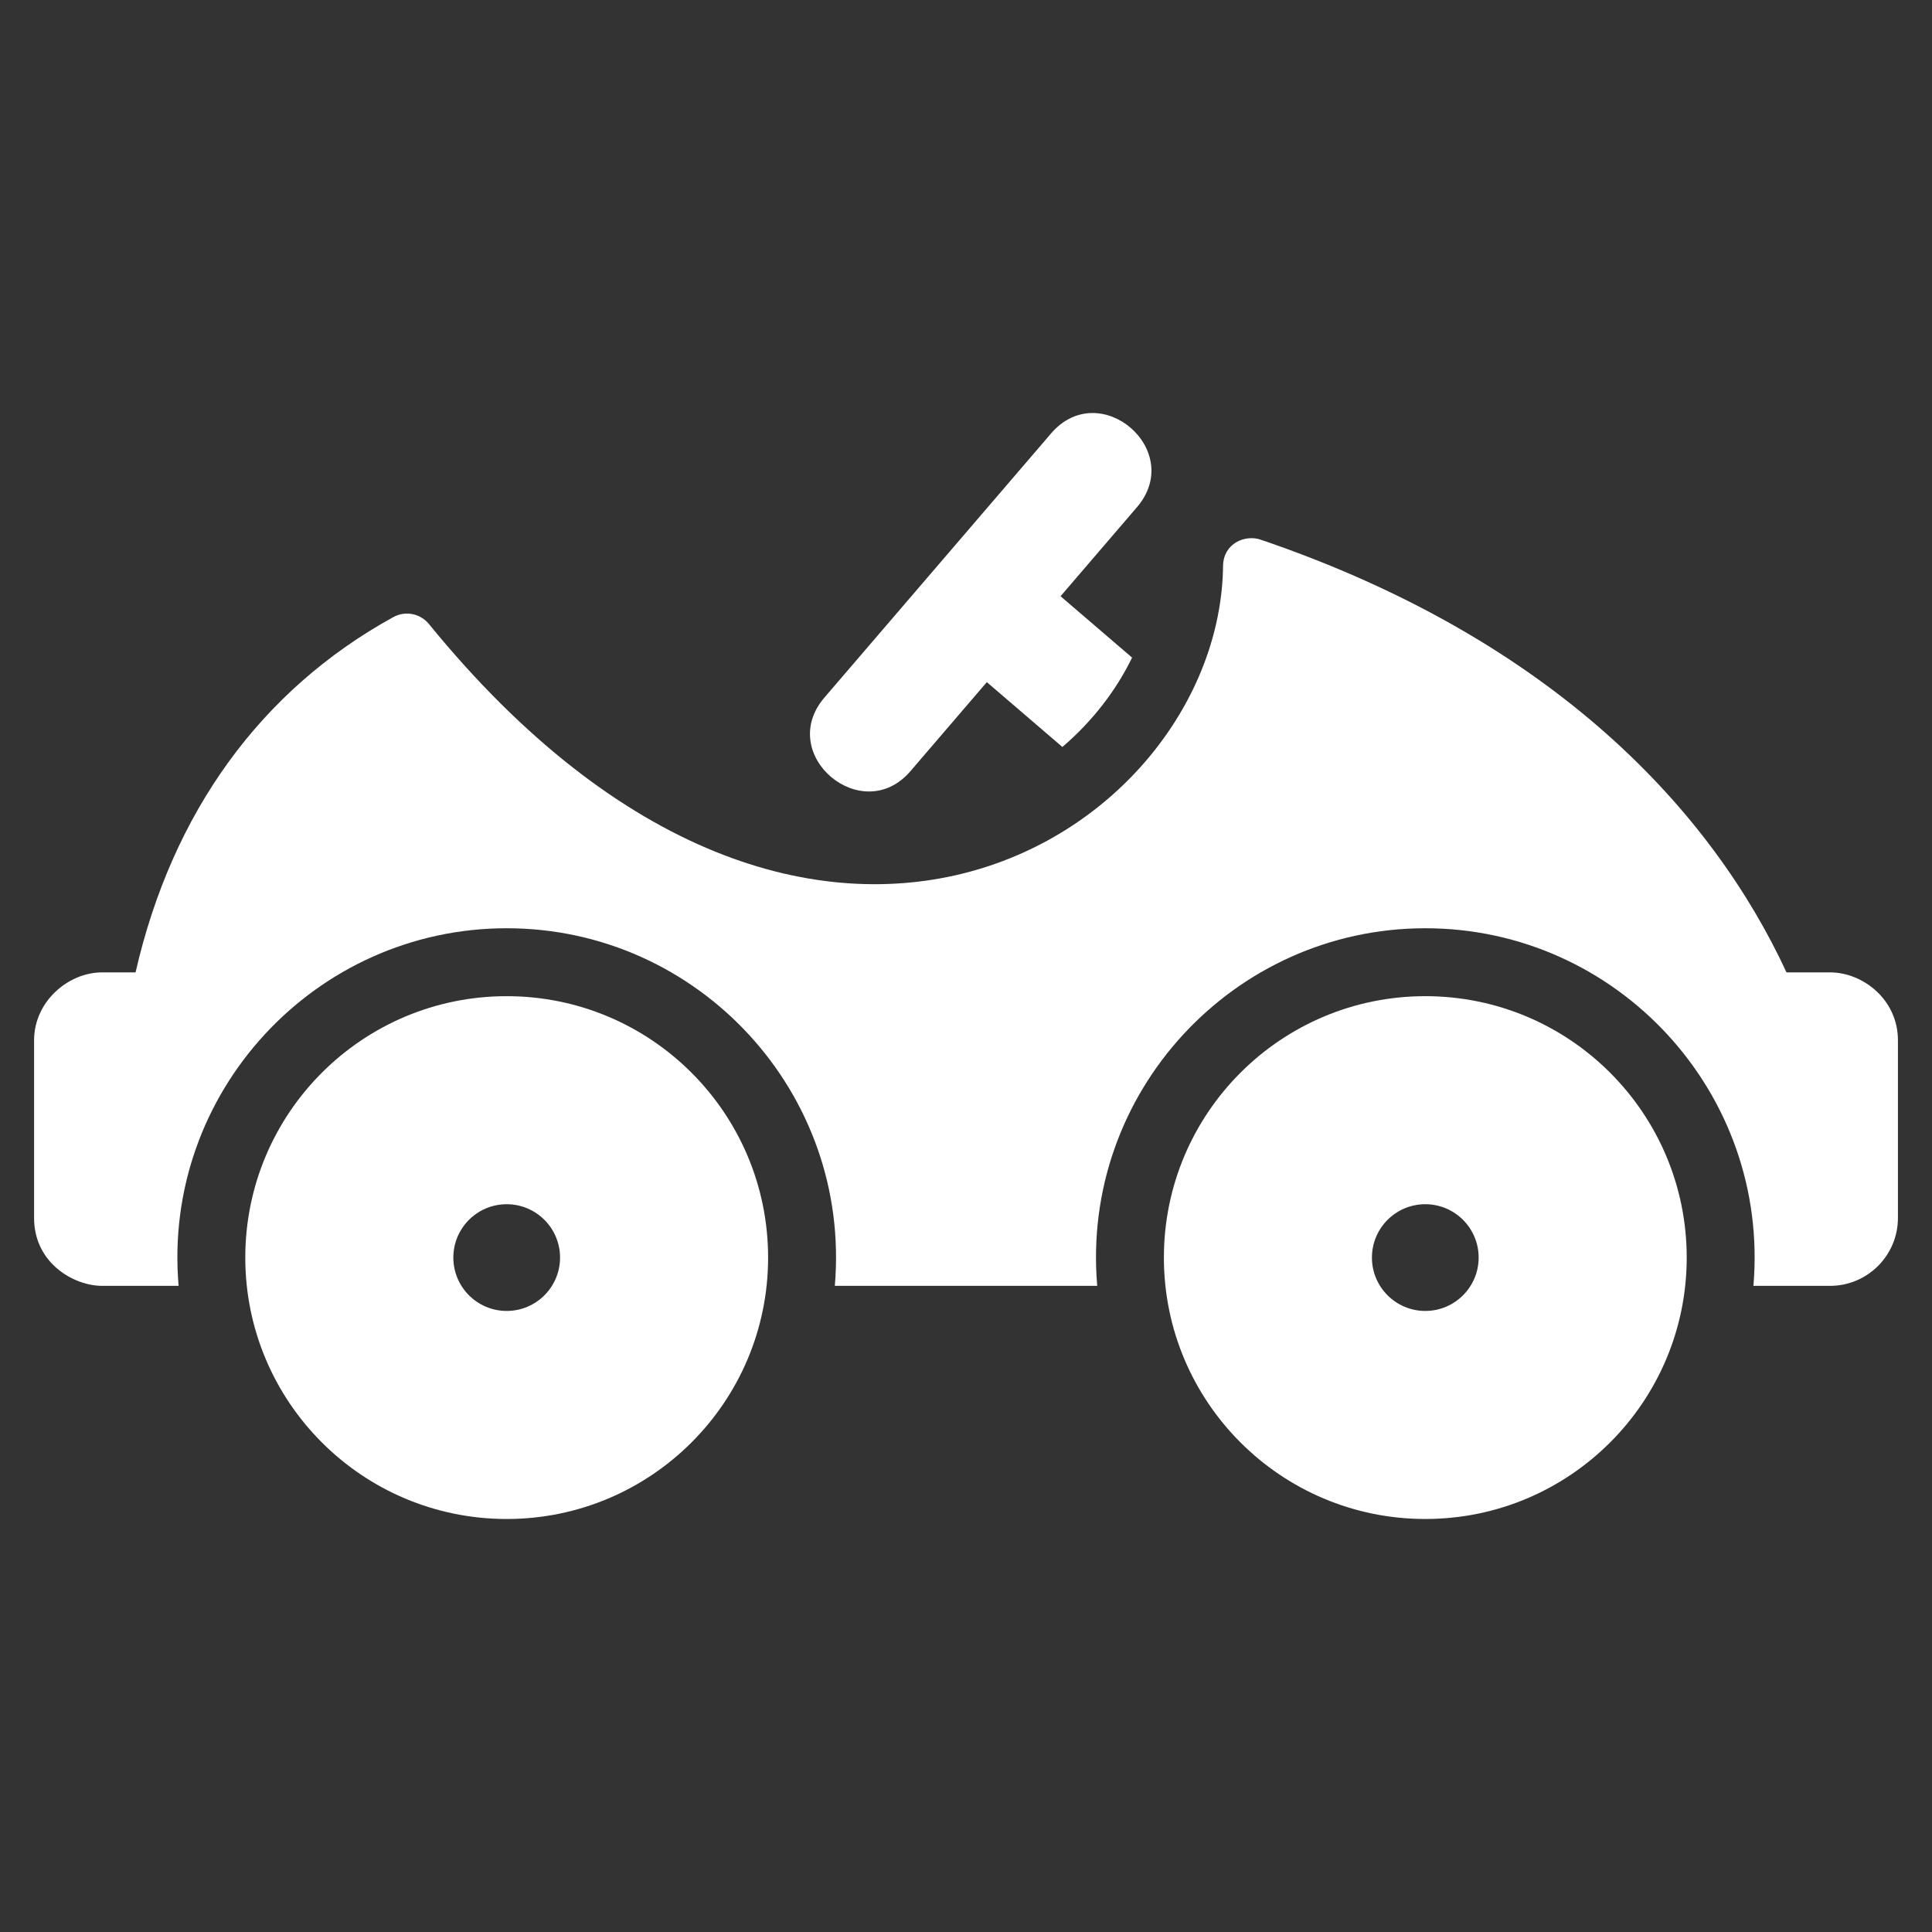 <?xml version="1.0" encoding="utf-8"?>
<!-- Generator: Adobe Illustrator 18.1.1, SVG Export Plug-In . SVG Version: 6.00 Build 0)  -->
<svg version="1.2" baseProfile="tiny" xmlns="http://www.w3.org/2000/svg" xmlns:xlink="http://www.w3.org/1999/xlink" x="0px"
	 y="0px" width="128px" height="128px" viewBox="0 0 128 128" xml:space="preserve">
<rect x="0" y="0" width="128" height="128" fill="#333333" stroke="none"/>
<g id="_x31_28px_boxes">
	<rect fill="none" width="128" height="128"/>
</g>
<g id="Production">
	<g>
		<path fill="#ffffff" d="M75.003,43.568l-4.739-4.066l5.063-5.9c3.227-3.76-2.462-8.649-5.692-4.884L54.625,46.21
			c-3.243,3.78,2.49,8.616,5.692,4.884l5.063-5.901l5.006,4.296C72.375,47.789,73.947,45.744,75.003,43.568z"/>
		<path fill="#ffffff" d="M11.833,85.191c-1.093-12.789,9.024-23.692,21.738-23.692
			c12.707,0,22.832,10.897,21.738,23.692h17.384c-1.092-12.799,9.032-23.692,21.738-23.692
			c12.719,0,22.829,10.905,21.738,23.692h5.074c2.485,0,4.5-2.015,4.5-4.5V68.922c0-2.707-2.33-4.5-4.5-4.5h-2.883
			c-4.915-10.607-15.322-22.028-34.85-28.672c-1-0.34-2.46,0.228-2.479,1.752
			C80.813,55.184,53.888,72.588,28.417,41.342c-0.572-0.702-1.563-0.895-2.357-0.458
			c-8.778,4.828-14.655,12.944-17.079,23.539H6.758c-2.213,0-4.5,1.909-4.5,4.5V80.691c0,3.006,2.651,4.5,4.5,4.5
			H11.833z"/>
		<path fill="#ffffff" d="M50.889,83.318c0-9.565-7.754-17.319-17.319-17.319c-9.565,0-17.319,7.754-17.319,17.319
			c0,9.565,7.754,17.319,17.319,17.319C43.135,100.637,50.889,92.883,50.889,83.318z M30.035,83.318
			c0-1.953,1.583-3.535,3.535-3.535c1.952,0,3.535,1.583,3.535,3.535c0,1.952-1.583,3.535-3.535,3.535
			C31.618,86.853,30.035,85.27,30.035,83.318z"/>
		<path fill="#ffffff" d="M111.749,83.318c0-9.565-7.754-17.319-17.319-17.319c-9.565,0-17.319,7.754-17.319,17.319
			c0,9.565,7.754,17.319,17.319,17.319C103.994,100.637,111.749,92.883,111.749,83.318z M90.894,83.318
			c0-1.953,1.583-3.535,3.535-3.535c1.953,0,3.535,1.583,3.535,3.535c0,1.952-1.583,3.535-3.535,3.535
			C92.477,86.853,90.894,85.27,90.894,83.318z"/>
	</g>
</g>
</svg>
